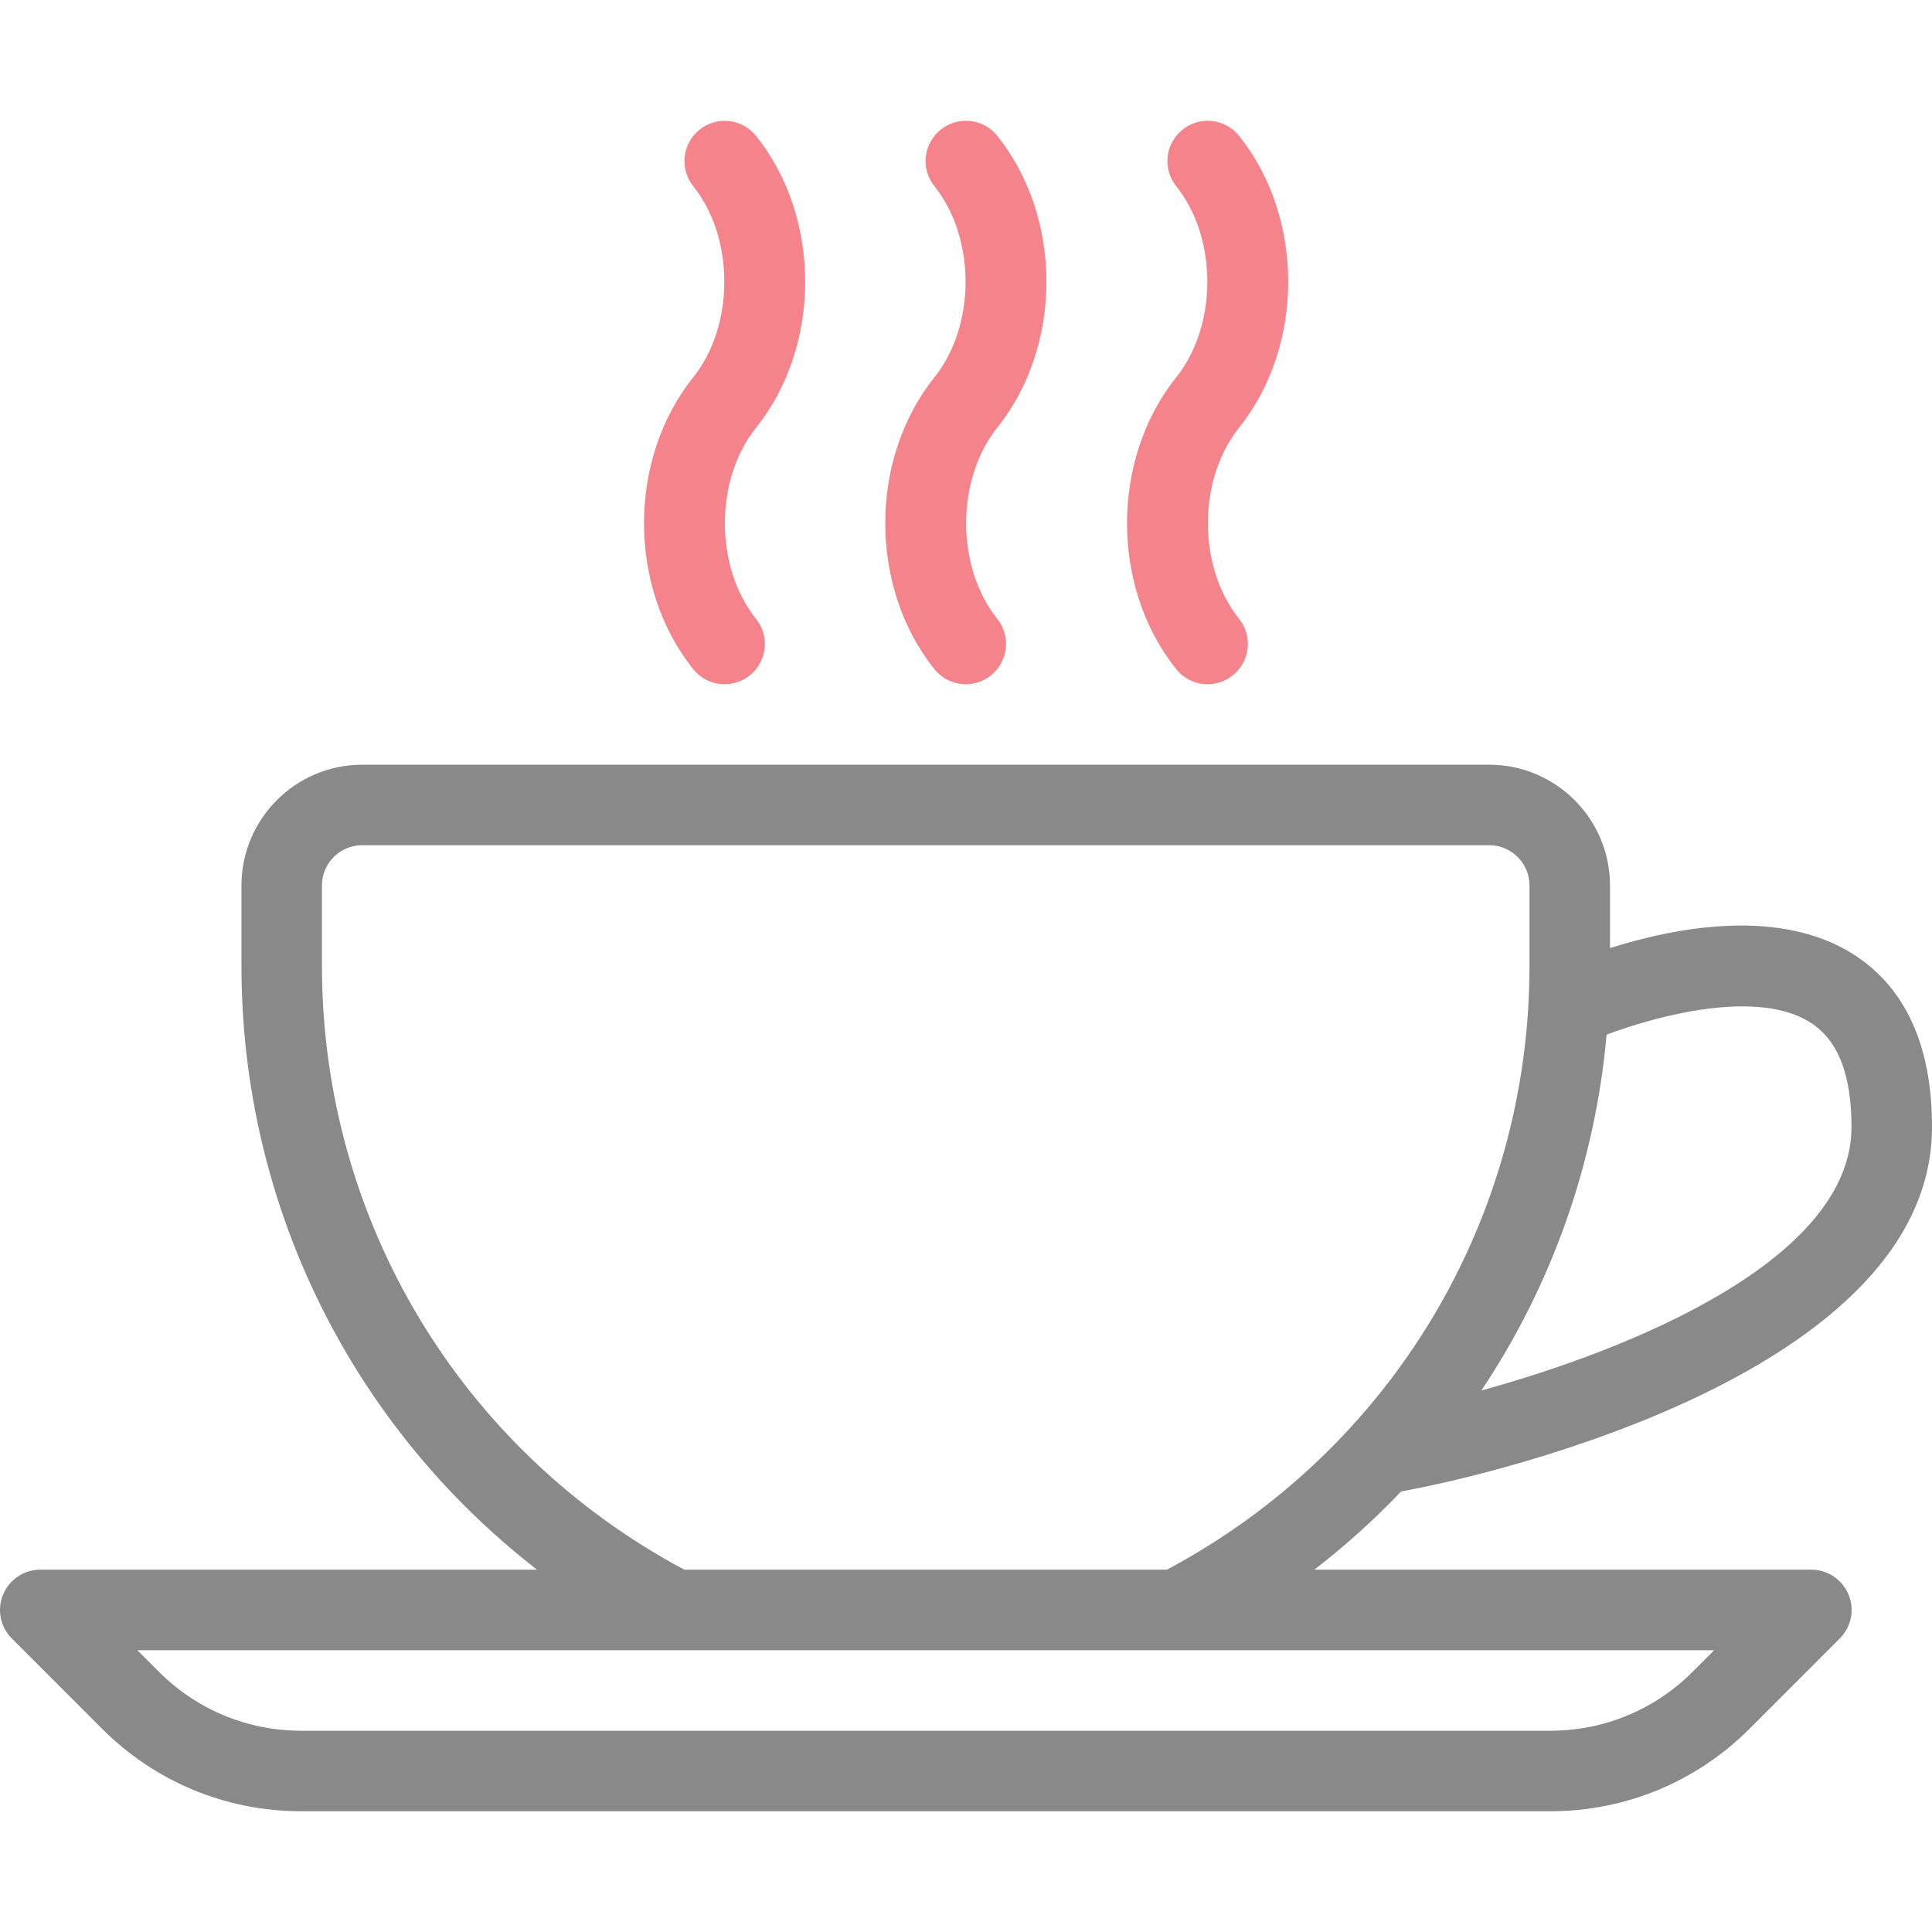 <?xml version="1.0" encoding="utf-8"?>
<!-- Generator: Adobe Illustrator 23.1.0, SVG Export Plug-In . SVG Version: 6.00 Build 0)  -->
<svg version="1.1" id="Layer_1" xmlns="http://www.w3.org/2000/svg" xmlns:xlink="http://www.w3.org/1999/xlink" x="0px" y="0px"
	 viewBox="0 0 512 512" style="enable-background:new 0 0 512 512;" xml:space="preserve">
<style type="text/css">
	.st0{fill:#898989;}
	.st1{fill:#F5838B;}
</style>
<g>
	<path class="st0" d="M371.297,395.261l4.016-0.789c5.59-1.067,136.687-26.774,136.687-95.81
		c0.001-21.462-6.953-36.801-20.629-45.633c-19.724-12.681-47.535-7.21-64.705-1.779v-16.591c0-17.641-14.359-31.999-32.001-31.999
		H95.991c-17.643,0-32.001,14.357-32.001,32.001v21.334c0,63.495,29.333,121.984,78.316,159.983H10.677
		c-4.309,0-8.192,2.603-9.856,6.592c-1.665,3.989-0.747,8.576,2.304,11.627l23.916,23.936
		c14.123,14.101,32.853,21.868,52.801,21.868h330.973c19.948,0,38.7-7.765,52.845-21.868l23.915-23.936
		c3.051-3.051,3.967-7.638,2.303-11.627s-5.547-6.592-9.856-6.592H348.32C356.536,409.608,364.236,402.711,371.297,395.261z
		 M479.829,271.012c7.275,4.672,10.837,13.739,10.837,27.649c0,35.317-58.885,59.068-98.082,69.831
		c18.546-27.777,30.127-60.046,33.176-94.298C439.33,269.097,465.874,262.023,479.829,271.012z M448.555,443.048
		c-10.069,10.069-23.489,15.616-37.718,15.616H79.841c-14.229,0-27.649-5.547-37.718-15.616l-5.717-5.717h417.865L448.555,443.048z
		 M181.338,415.976c-59.252-31.666-96.015-92.696-96.015-159.984v-21.334c0-5.888,4.779-10.667,10.667-10.667h298.674
		c5.888,0,10.667,4.779,10.667,10.667v21.334c0,67.302-36.778,128.344-96.073,159.984H181.338z"/>
	<path class="st1" d="M311.698,177.314c2.112,2.645,5.205,4.011,8.341,4.011c2.325,0,4.693-0.768,6.656-2.347
		c4.608-3.691,5.355-10.411,1.664-14.997c-11.009-13.718-11.009-36.908,0.021-50.668c17.345-21.676,17.345-55.618,0-77.293
		c-3.691-4.608-10.368-5.376-14.997-1.664c-4.608,3.691-5.355,10.389-1.664,14.997c10.987,13.717,10.987,36.908-0.021,50.668
		C294.333,121.696,294.333,155.638,311.698,177.314z"/>
	<path class="st1" d="M247.611,177.314c2.112,2.645,5.205,4.011,8.341,4.011c2.325,0,4.672-0.768,6.656-2.347
		c4.608-3.691,5.355-10.389,1.664-14.997c-10.987-13.718-10.987-36.908,0.021-50.668c17.365-21.676,17.365-55.618,0-77.293
		c-3.669-4.608-10.389-5.355-14.997-1.664c-4.608,3.691-5.355,10.411-1.664,14.997c11.008,13.717,11.008,36.908-0.021,50.668
		C230.267,121.696,230.267,155.638,247.611,177.314z"/>
	<path class="st1" d="M183.695,177.314c2.112,2.645,5.205,4.011,8.341,4.011c2.325,0,4.693-0.768,6.656-2.325
		c4.608-3.691,5.355-10.411,1.664-14.998c-11.008-13.74-11.008-36.909,0.021-50.669c17.344-21.675,17.344-55.617,0-77.293
		c-3.669-4.608-10.368-5.376-14.997-1.664c-4.587,3.669-5.333,10.389-1.664,14.976c10.987,13.717,10.987,36.908-0.021,50.668
		C166.329,121.696,166.329,155.638,183.695,177.314z"/>
</g>
</svg>
